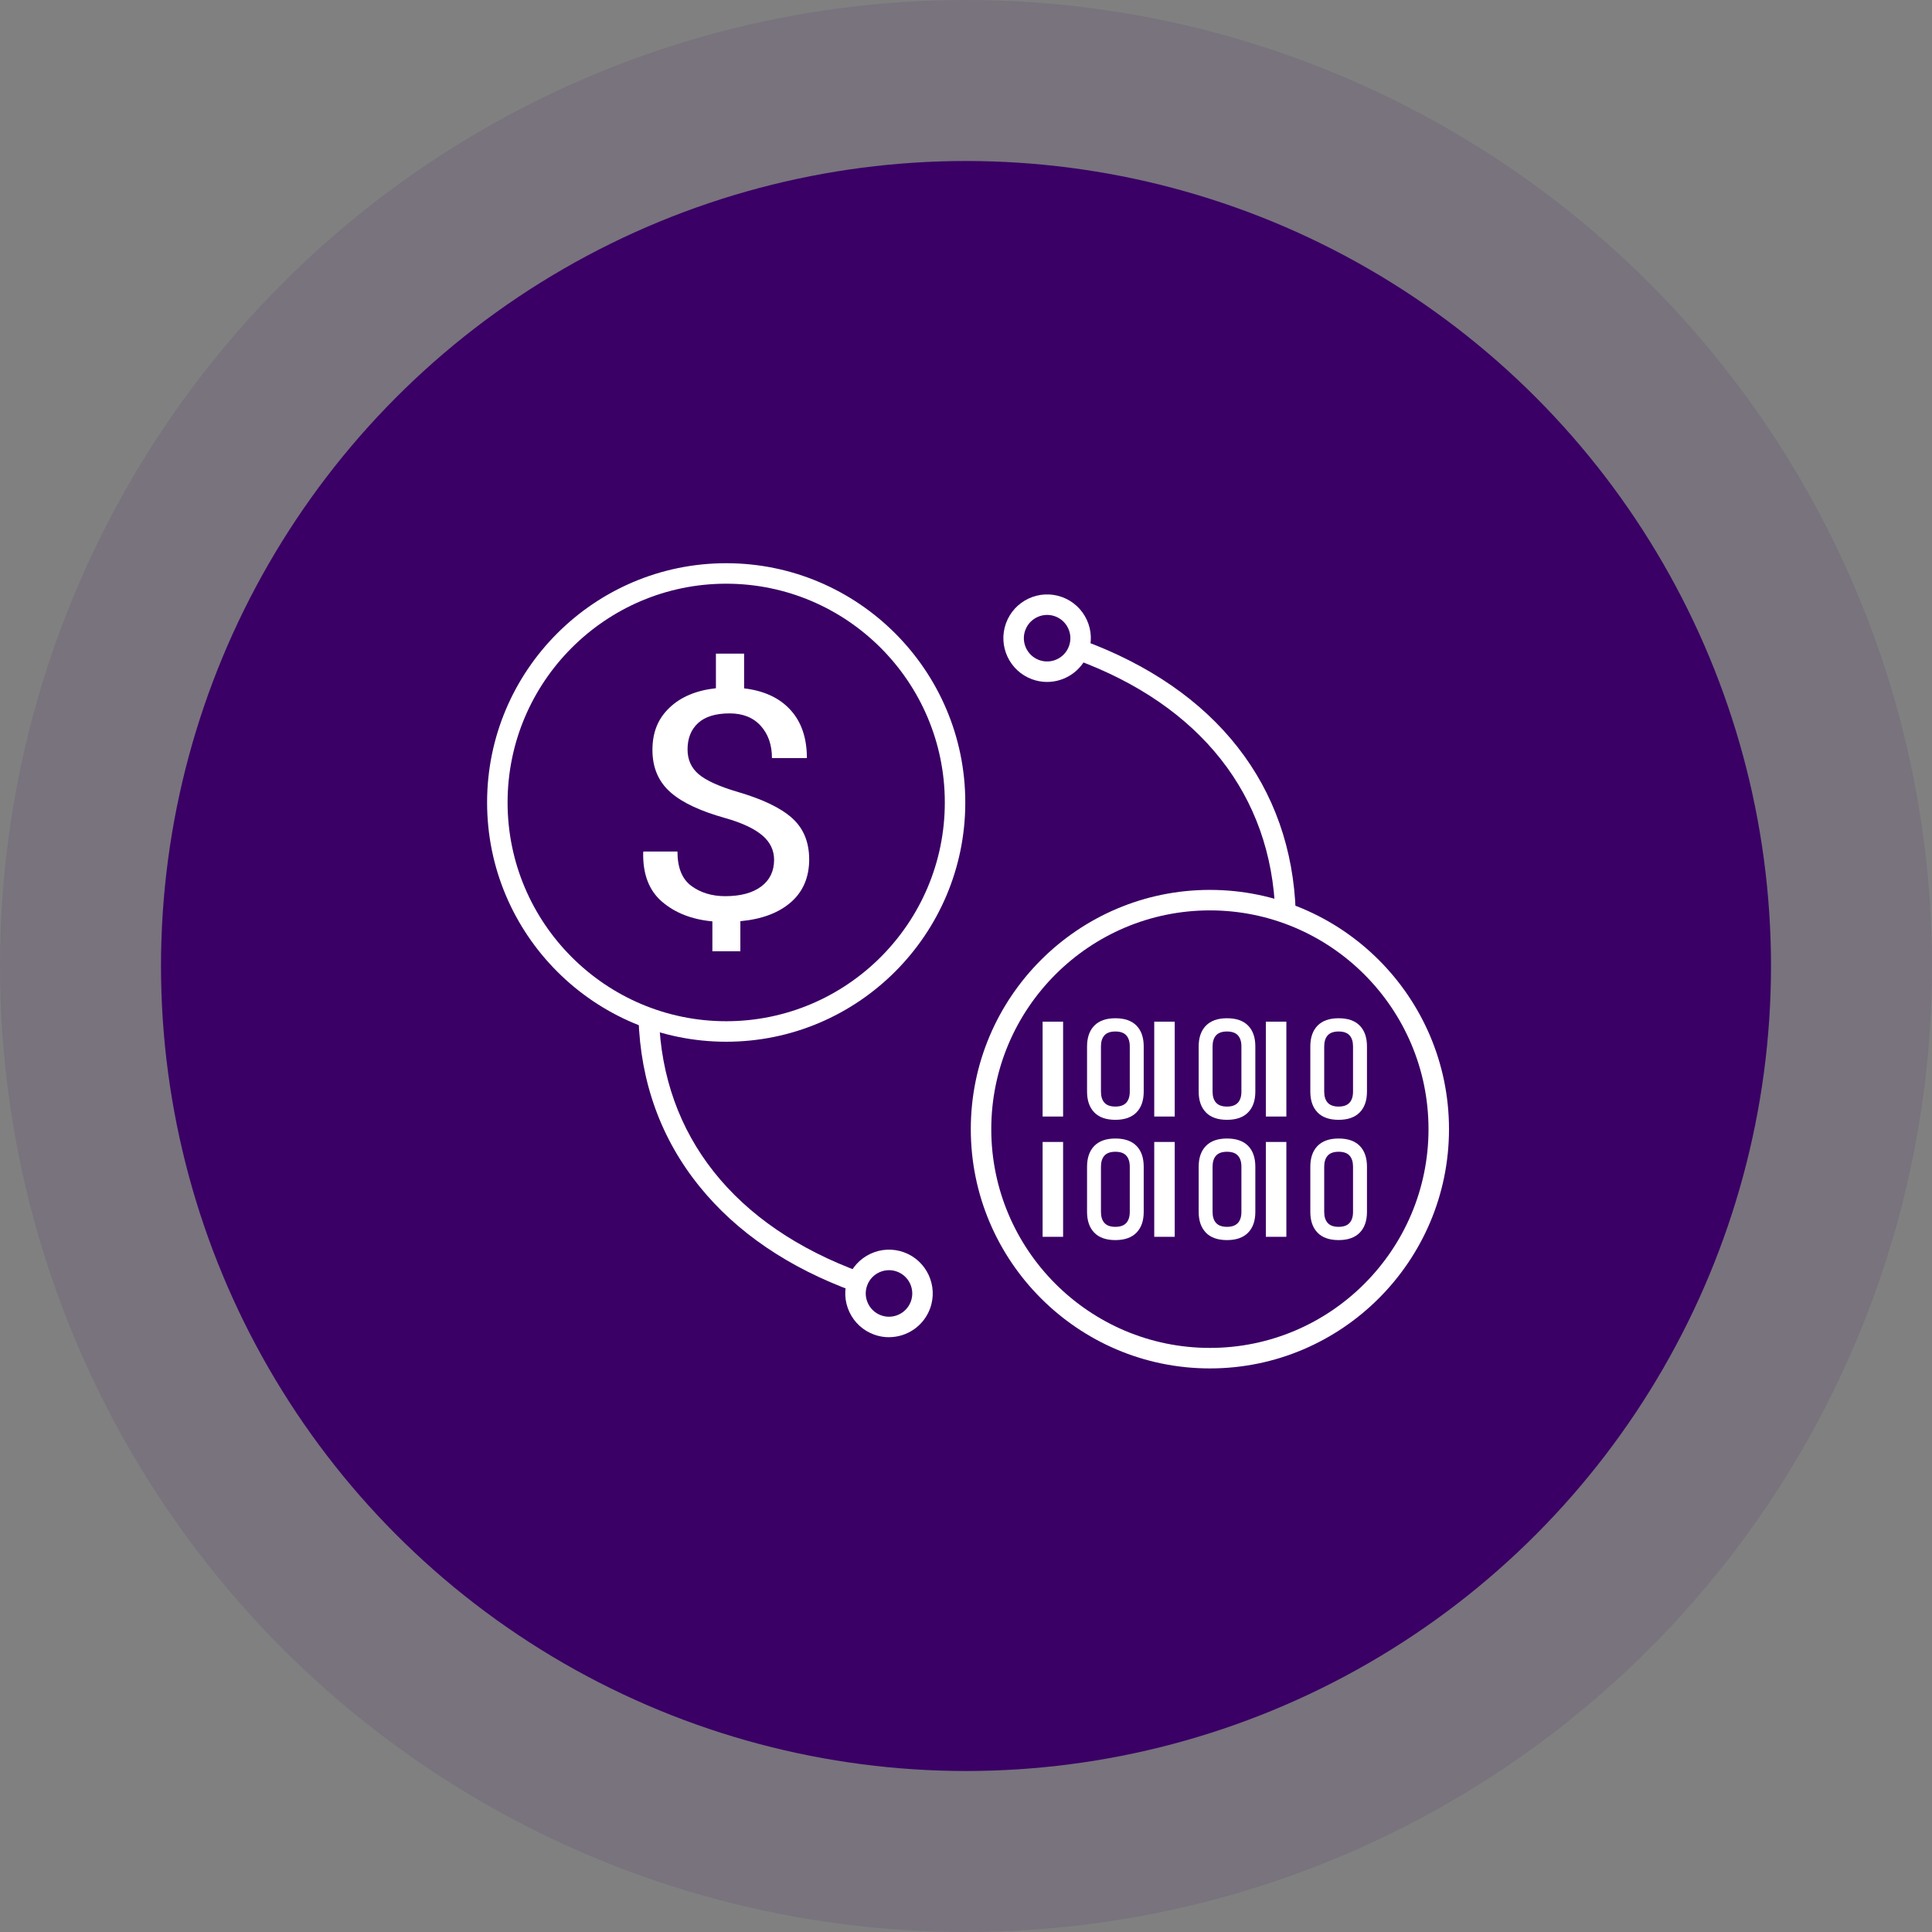 <svg width="120" height="120" viewBox="0 0 120 120" fill="none" xmlns="http://www.w3.org/2000/svg">
<rect x="0" y="0" width="120" height="120" fill="#808080" stroke="none"/>
<circle cx="60" cy="60" r="50" fill="#3B0065"/>
<circle cx="60" cy="60" r="60" fill="#3B0065" fill-opacity="0.1"/>
<path d="M48.08 53.407C48.08 52.822 47.846 52.324 47.377 51.913C46.91 51.502 46.133 51.117 45.042 50.811C43.557 50.392 42.424 49.889 41.663 49.226C40.902 48.564 40.524 47.683 40.524 46.58C40.524 45.477 40.873 44.636 41.576 43.964C42.279 43.288 43.241 42.882 44.467 42.747V40.599H46.218V42.756C47.45 42.9 48.409 43.343 49.092 44.089C49.775 44.834 50.117 45.833 50.117 47.085H47.947C47.947 46.261 47.713 45.591 47.247 45.08C46.785 44.568 46.142 44.31 45.319 44.31C44.45 44.31 43.795 44.512 43.362 44.909C42.926 45.306 42.705 45.854 42.705 46.55C42.705 47.179 42.932 47.687 43.38 48.075C43.83 48.463 44.637 48.84 45.808 49.183C47.31 49.623 48.434 50.144 49.165 50.782C49.896 51.421 50.26 52.291 50.26 53.384C50.26 54.477 49.881 55.386 49.118 56.045C48.359 56.703 47.314 57.095 45.985 57.217V59.086H44.247V57.228C42.976 57.111 41.933 56.703 41.121 56.007C40.309 55.311 39.919 54.287 39.95 52.937L39.97 52.89H42.078C42.078 53.887 42.364 54.601 42.94 55.025C43.515 55.448 44.218 55.663 45.044 55.663C45.996 55.663 46.742 55.463 47.278 55.064C47.81 54.666 48.08 54.113 48.08 53.406V53.407Z" fill="white"/>
<path d="M45.105 64.704C36.917 64.704 30.254 58.038 30.254 49.843C30.254 41.648 36.917 34.982 45.105 34.982C53.294 34.982 59.956 41.648 59.956 49.843C59.956 58.038 53.294 64.704 45.105 64.704ZM45.105 36.255C37.619 36.255 31.527 42.351 31.527 49.843C31.527 57.334 37.619 63.43 45.105 63.43C52.592 63.43 58.684 57.334 58.684 49.843C58.684 42.351 52.592 36.255 45.105 36.255Z" fill="white"/>
<path d="M66.031 63.458H64.758V69.35H66.031V63.458Z" fill="white"/>
<path d="M67.966 69.091C67.667 68.784 67.519 68.352 67.519 67.801V64.997C67.519 64.443 67.669 64.013 67.969 63.705C68.268 63.399 68.704 63.245 69.279 63.245C69.853 63.245 70.293 63.398 70.59 63.704C70.889 64.009 71.038 64.44 71.038 64.997V67.801C71.038 68.356 70.888 68.786 70.588 69.094C70.288 69.4 69.852 69.554 69.278 69.554C68.703 69.554 68.263 69.4 67.965 69.091H67.966ZM69.954 68.491C70.1 68.331 70.172 68.102 70.172 67.801V64.997C70.172 64.697 70.1 64.468 69.955 64.308C69.812 64.148 69.585 64.068 69.278 64.068C68.97 64.068 68.743 64.148 68.598 64.308C68.455 64.468 68.382 64.697 68.382 64.997V67.801C68.382 68.102 68.455 68.331 68.6 68.491C68.746 68.651 68.97 68.731 69.276 68.731C69.582 68.731 69.807 68.651 69.953 68.491H69.954Z" fill="white"/>
<path d="M72.964 63.458H71.692V69.35H72.964V63.458Z" fill="white"/>
<path d="M74.9 69.091C74.601 68.784 74.452 68.352 74.452 67.801V64.997C74.452 64.443 74.602 64.013 74.902 63.705C75.202 63.399 75.638 63.245 76.212 63.245C76.787 63.245 77.227 63.398 77.524 63.704C77.823 64.009 77.971 64.44 77.971 64.997V67.801C77.971 68.356 77.821 68.786 77.521 69.094C77.222 69.4 76.786 69.554 76.211 69.554C75.637 69.554 75.197 69.4 74.898 69.091H74.9ZM76.888 68.491C77.034 68.331 77.106 68.102 77.106 67.801V64.997C77.106 64.697 77.034 64.468 76.889 64.308C76.745 64.148 76.519 64.068 76.211 64.068C75.904 64.068 75.677 64.148 75.532 64.308C75.388 64.468 75.315 64.697 75.315 64.997V67.801C75.315 68.102 75.388 68.331 75.533 68.491C75.679 68.651 75.904 68.731 76.21 68.731C76.516 68.731 76.74 68.651 76.886 68.491H76.888Z" fill="white"/>
<path d="M79.898 63.458H78.625V69.35H79.898V63.458Z" fill="white"/>
<path d="M81.833 69.091C81.534 68.784 81.386 68.352 81.386 67.801V64.997C81.386 64.443 81.536 64.013 81.835 63.705C82.135 63.399 82.571 63.245 83.146 63.245C83.72 63.245 84.16 63.398 84.457 63.704C84.756 64.009 84.905 64.44 84.905 64.997V67.801C84.905 68.356 84.755 68.786 84.455 69.094C84.155 69.4 83.719 69.554 83.145 69.554C82.57 69.554 82.13 69.4 81.832 69.091H81.833ZM83.821 68.491C83.967 68.331 84.039 68.102 84.039 67.801V64.997C84.039 64.697 83.967 64.468 83.823 64.308C83.679 64.148 83.452 64.068 83.145 64.068C82.837 64.068 82.61 64.148 82.466 64.308C82.322 64.468 82.249 64.697 82.249 64.997V67.801C82.249 68.102 82.322 68.331 82.467 68.491C82.613 68.651 82.837 68.731 83.143 68.731C83.45 68.731 83.674 68.651 83.82 68.491H83.821Z" fill="white"/>
<path d="M66.031 70.929H64.758V76.821H66.031V70.929Z" fill="white"/>
<path d="M67.966 76.561C67.667 76.254 67.519 75.823 67.519 75.272V72.468C67.519 71.913 67.669 71.483 67.969 71.175C68.268 70.869 68.704 70.715 69.279 70.715C69.853 70.715 70.293 70.868 70.59 71.174C70.889 71.479 71.038 71.91 71.038 72.468V75.272C71.038 75.826 70.888 76.256 70.588 76.564C70.288 76.87 69.852 77.024 69.278 77.024C68.703 77.024 68.263 76.87 67.965 76.561H67.966ZM69.954 75.961C70.1 75.801 70.172 75.572 70.172 75.272V72.468C70.172 72.168 70.1 71.938 69.955 71.778C69.812 71.618 69.585 71.538 69.278 71.538C68.97 71.538 68.743 71.618 68.598 71.778C68.455 71.938 68.382 72.168 68.382 72.468V75.272C68.382 75.572 68.455 75.801 68.6 75.961C68.746 76.121 68.97 76.201 69.276 76.201C69.582 76.201 69.807 76.121 69.953 75.961H69.954Z" fill="white"/>
<path d="M72.964 70.929H71.692V76.821H72.964V70.929Z" fill="white"/>
<path d="M74.9 76.561C74.601 76.254 74.452 75.823 74.452 75.272V72.468C74.452 71.913 74.602 71.483 74.902 71.175C75.202 70.869 75.638 70.715 76.212 70.715C76.787 70.715 77.227 70.868 77.524 71.174C77.823 71.479 77.971 71.91 77.971 72.468V75.272C77.971 75.826 77.821 76.256 77.521 76.564C77.222 76.87 76.786 77.024 76.211 77.024C75.637 77.024 75.197 76.87 74.898 76.561H74.9ZM76.888 75.961C77.034 75.801 77.106 75.572 77.106 75.272V72.468C77.106 72.168 77.034 71.938 76.889 71.778C76.745 71.618 76.519 71.538 76.211 71.538C75.904 71.538 75.677 71.618 75.532 71.778C75.388 71.938 75.315 72.168 75.315 72.468V75.272C75.315 75.572 75.388 75.801 75.533 75.961C75.679 76.121 75.904 76.201 76.21 76.201C76.516 76.201 76.74 76.121 76.886 75.961H76.888Z" fill="white"/>
<path d="M79.898 70.929H78.625V76.821H79.898V70.929Z" fill="white"/>
<path d="M81.833 76.561C81.534 76.254 81.386 75.823 81.386 75.272V72.468C81.386 71.913 81.536 71.483 81.835 71.175C82.135 70.869 82.571 70.715 83.146 70.715C83.72 70.715 84.16 70.868 84.457 71.174C84.756 71.479 84.905 71.91 84.905 72.468V75.272C84.905 75.826 84.755 76.256 84.455 76.564C84.155 76.87 83.719 77.024 83.145 77.024C82.57 77.024 82.13 76.87 81.832 76.561H81.833ZM83.821 75.961C83.967 75.801 84.039 75.572 84.039 75.272V72.468C84.039 72.168 83.967 71.938 83.823 71.778C83.679 71.618 83.452 71.538 83.145 71.538C82.837 71.538 82.61 71.618 82.466 71.778C82.322 71.938 82.249 72.168 82.249 72.468V75.272C82.249 75.572 82.322 75.801 82.467 75.961C82.613 76.121 82.837 76.201 83.143 76.201C83.45 76.201 83.674 76.121 83.82 75.961H83.821Z" fill="white"/>
<path d="M75.149 84.995C66.96 84.995 60.298 78.329 60.298 70.134C60.298 61.939 66.96 55.273 75.149 55.273C83.337 55.273 90 61.939 90 70.134C90 78.329 83.337 84.995 75.149 84.995ZM75.149 56.546C67.662 56.546 61.57 62.642 61.57 70.134C61.57 77.626 67.662 83.721 75.149 83.721C82.636 83.721 88.727 77.626 88.727 70.134C88.727 62.642 82.636 56.546 75.149 56.546Z" fill="white"/>
<path d="M53.044 80.223C48.981 78.74 45.753 76.544 43.45 73.697C41.058 70.742 39.783 67.228 39.659 63.251L40.93 63.211C41.159 70.54 45.617 76.155 53.48 79.026L53.044 80.222V80.223Z" fill="white"/>
<path d="M55.214 83.057C54.905 83.057 54.592 83.004 54.287 82.892C53.605 82.644 53.061 82.143 52.755 81.485C52.448 80.827 52.417 80.088 52.665 79.406C52.913 78.724 53.413 78.179 54.071 77.873C54.729 77.566 55.467 77.535 56.149 77.783C57.556 78.296 58.283 79.86 57.77 81.268C57.368 82.37 56.325 83.055 55.215 83.055L55.214 83.057ZM55.217 78.893C55.009 78.893 54.802 78.938 54.608 79.029C54.258 79.191 53.993 79.481 53.861 79.843C53.728 80.206 53.745 80.599 53.909 80.949C54.071 81.299 54.361 81.564 54.723 81.697C55.471 81.97 56.301 81.583 56.575 80.834C56.848 80.085 56.461 79.254 55.713 78.981C55.552 78.922 55.384 78.893 55.218 78.893H55.217Z" fill="white"/>
<path d="M79.209 56.725C78.979 49.395 74.563 43.794 66.774 40.95L67.21 39.755C75.521 42.789 80.234 48.801 80.481 56.686L79.21 56.727L79.209 56.725Z" fill="white"/>
<path d="M65.035 42.357C64.727 42.357 64.413 42.304 64.107 42.192C62.699 41.679 61.972 40.116 62.485 38.708C62.998 37.299 64.56 36.572 65.968 37.085C66.649 37.333 67.194 37.834 67.5 38.492C67.806 39.15 67.837 39.889 67.589 40.571C67.187 41.673 66.144 42.357 65.034 42.357H65.035ZM63.681 39.144C63.407 39.893 63.794 40.723 64.543 40.997C65.291 41.271 66.121 40.884 66.395 40.135C66.527 39.772 66.511 39.379 66.347 39.029C66.184 38.678 65.895 38.414 65.533 38.281C64.785 38.009 63.954 38.395 63.681 39.144Z" fill="white"/>
</svg>
